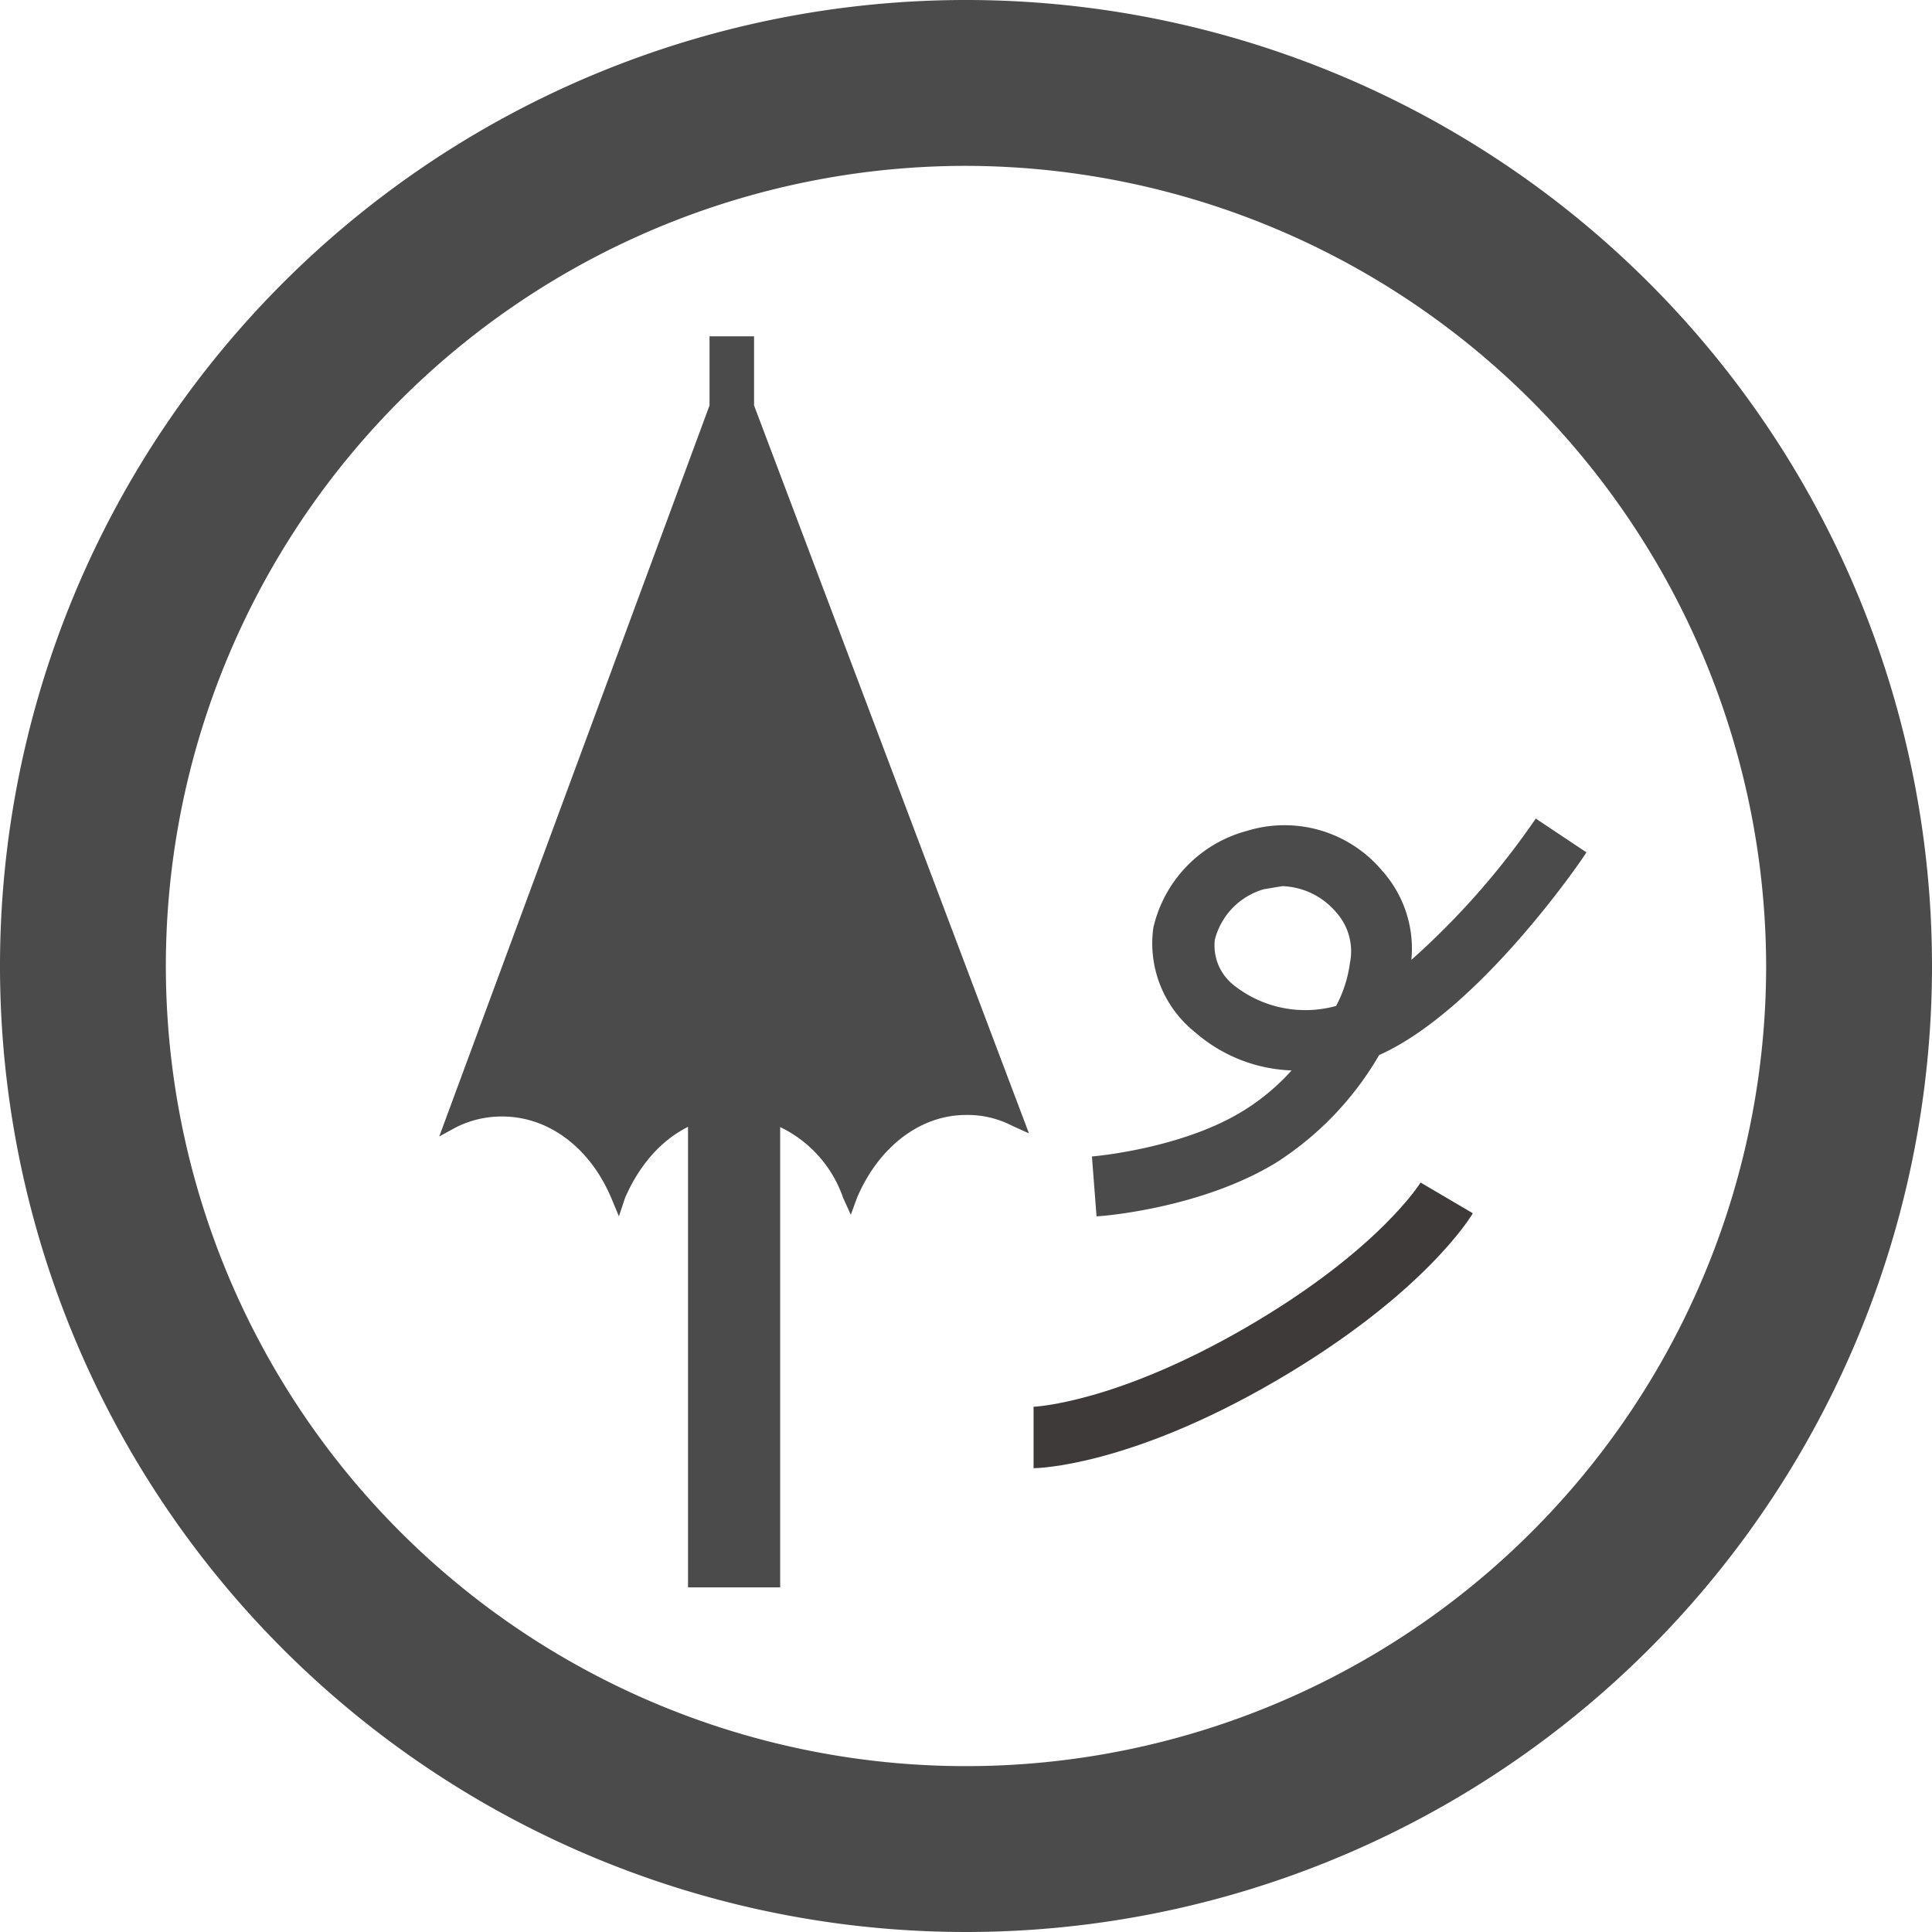 <svg id="レイヤー_1" data-name="レイヤー 1" xmlns="http://www.w3.org/2000/svg" viewBox="0 0 125.8 125.8"><defs><style>.cls-1{fill:#4b4b4b;}.cls-2{fill:#3d3a39;}</style></defs><path class="cls-1" d="M48.6,72.2c3,.3,5.5,2.5,6.8,5.6,1.4-3.4,4.2-5.7,7.5-5.7a6.8,6.8,0,0,1,3.2.7L48.6,26.5V22.4H46.7v4.1L29.5,72.9a8.8,8.8,0,0,1,3.2-.7c3.3,0,6.2,2.3,7.6,5.7A8.4,8.4,0,0,1,47,72.2"/><path class="cls-1" d="M40.3,79.2,39.8,78c-1.4-3.3-4.1-5.3-7.1-5.3h0a6.6,6.6,0,0,0-3,.7l-1.1.6L46.2,26.4V21.9h2.9v4.5L67,73.8l-1.1-.5a6.3,6.3,0,0,0-3-.7h0c-3,0-5.7,2.1-7.1,5.4l-.4,1.1L54.9,78a8,8,0,0,0-6.3-5.3v-1a8.8,8.8,0,0,1,6.7,4.9,8.6,8.6,0,0,1,7.5-5h0a8.5,8.5,0,0,1,2.3.3L48.1,26.6V22.9h-.9v3.7h0L30.4,72a8.5,8.5,0,0,1,2.3-.3h0c3.1,0,5.9,1.9,7.6,5a8.7,8.7,0,0,1,6.6-5l.2,1C44.3,73,42,75,40.7,78Z"/><line class="cls-1" x1="47.8" y1="64.4" x2="47.8" y2="103.4"/><rect class="cls-1" x="44.8" y="64.4" width="6" height="38.96"/><path class="cls-1" d="M62.9,125.8a62.9,62.9,0,1,1,62.9-62.9,62.9,62.9,0,0,1-62.9,62.9m0-115A52.1,52.1,0,1,0,115,62.9,52.2,52.2,0,0,0,62.9,10.8"/><path class="cls-1" d="M71.4,79.2l-.3-3.9c.1,0,5.9-.5,9.9-3a14.3,14.3,0,0,0,3.1-2.6,10.1,10.1,0,0,1-6.3-2.5,7.4,7.4,0,0,1-2.7-6.8,8.5,8.5,0,0,1,6.1-6.3A8.3,8.3,0,0,1,90,56.7a7.6,7.6,0,0,1,1.9,5.8,50.4,50.4,0,0,0,8.1-9.2l3.3,2.2c-.3.5-7,10.3-13.5,13.2a20.5,20.5,0,0,1-6.7,7c-4.9,3-11.4,3.5-11.7,3.5M83.5,57.7l-1.2.2a4.6,4.6,0,0,0-3.2,3.3,3.3,3.3,0,0,0,1.3,3A7.5,7.5,0,0,0,87,65.5a8.3,8.3,0,0,0,.9-2.8,3.8,3.8,0,0,0-.9-3.3,4.8,4.8,0,0,0-3.5-1.7"/><path class="cls-2" d="M67.3,95.6v-4s5.3-.2,13.9-5.2S92.5,77,92.5,77l3.4,2c-.1.2-3.2,5.3-12.8,10.9s-15.6,5.7-15.8,5.7"/></svg>